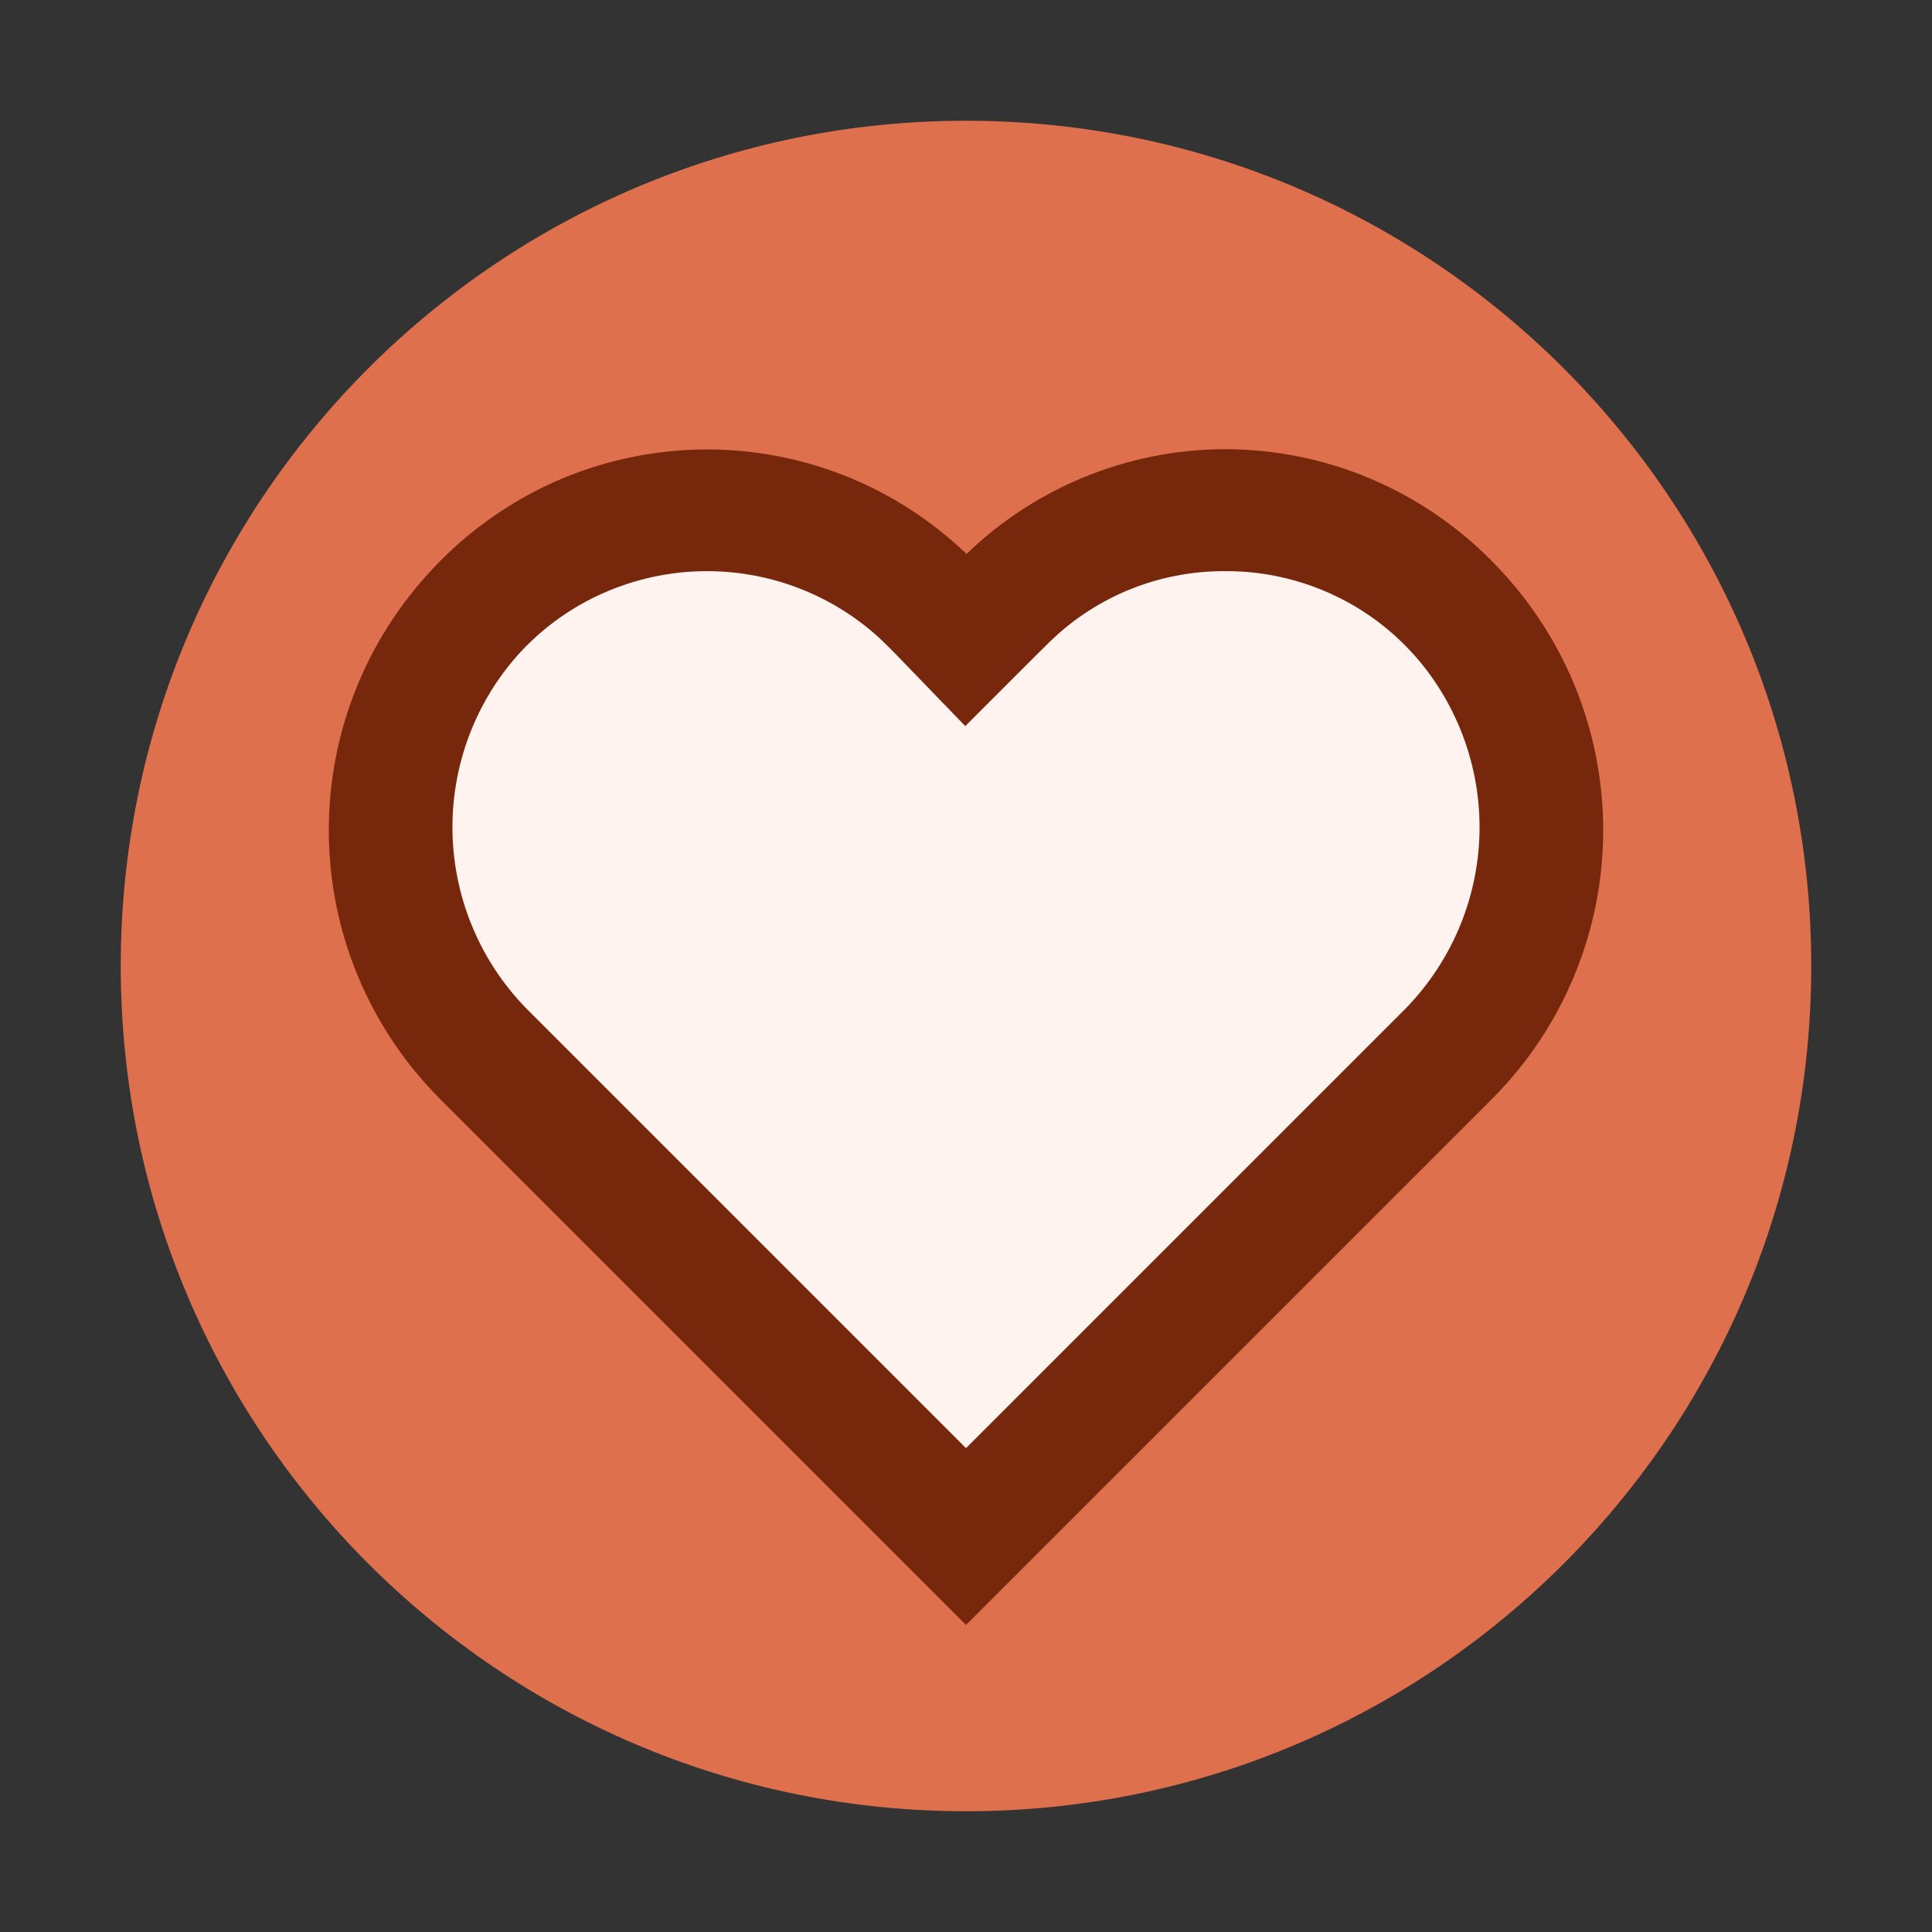 <svg width="16" height="16" viewBox="0 0 16 16" fill="none" xmlns="http://www.w3.org/2000/svg">
<rect x="0" y="0" width="16" height="16" fill="#333333" stroke="none"/>
<path d="M8 15C11.866 15 15 11.866 15 8C15 4.134 11.866 1 8 1C4.134 1 1 4.134 1 8C1 11.866 4.134 15 8 15Z" fill="#DF704D"/>
<path fill-rule="evenodd" clip-rule="evenodd" d="M7.71 5C7.467 4.756 7.177 4.562 6.859 4.43C6.541 4.298 6.2 4.23 5.855 4.23C5.51 4.23 5.169 4.298 4.851 4.43C4.532 4.562 4.243 4.756 4 5C3.754 5.246 3.558 5.538 3.425 5.86C3.291 6.182 3.223 6.527 3.223 6.875C3.223 7.223 3.291 7.568 3.425 7.89C3.558 8.212 3.754 8.504 4 8.75L8 12.75L12 8.75C12.246 8.504 12.442 8.212 12.575 7.89C12.709 7.568 12.777 7.223 12.777 6.875C12.777 6.527 12.709 6.182 12.575 5.86C12.442 5.538 12.246 5.246 12 5C11.758 4.755 11.47 4.561 11.152 4.429C10.835 4.297 10.494 4.229 10.15 4.23C9.806 4.228 9.465 4.295 9.147 4.427C8.829 4.56 8.541 4.754 8.3 5L8 5.3L7.71 5Z" fill="#FFF3F0" stroke="#77280C"/>
<path fill-rule="evenodd" clip-rule="evenodd" d="M7.71 5C7.468 4.754 7.179 4.558 6.861 4.424C6.542 4.291 6.2 4.222 5.855 4.222C5.51 4.222 5.168 4.291 4.849 4.424C4.531 4.558 4.242 4.754 4 5C3.517 5.495 3.247 6.159 3.247 6.85C3.247 7.541 3.517 8.205 4 8.7L8 12.7L12 8.7C12.482 8.205 12.753 7.541 12.753 6.85C12.753 6.159 12.482 5.495 12 5C11.759 4.754 11.471 4.558 11.153 4.424C10.836 4.29 10.495 4.221 10.15 4.22C9.805 4.22 9.464 4.289 9.146 4.423C8.828 4.557 8.541 4.753 8.3 5L8 5.25L7.71 5Z" stroke="#77280C" stroke-linecap="round" stroke-linejoin="round"/>
</svg>

